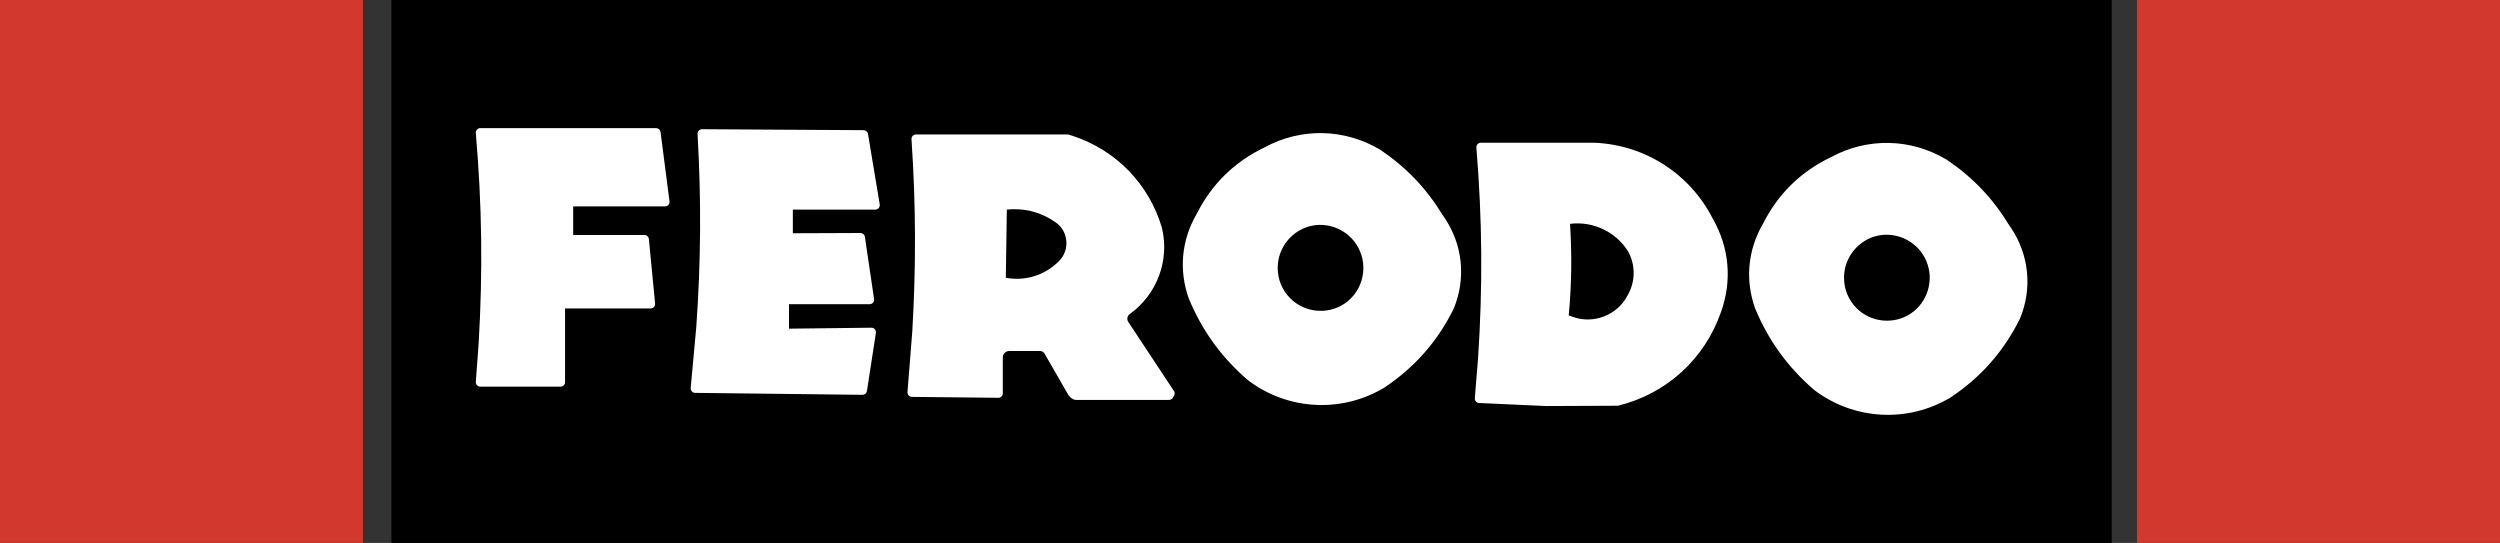 <?xml version="1.0" encoding="UTF-8" standalone="no"?>
<!-- Generator: Adobe Illustrator 14.0.0, SVG Export Plug-In . SVG Version: 6.00 Build 43363)  -->

<svg
   xmlns:dc="http://purl.org/dc/elements/1.1/"
   xmlns:cc="http://creativecommons.org/ns#"
   xmlns:rdf="http://www.w3.org/1999/02/22-rdf-syntax-ns#"
   xmlns:svg="http://www.w3.org/2000/svg"
   xmlns="http://www.w3.org/2000/svg"
   xmlns:sodipodi="http://sodipodi.sourceforge.net/DTD/sodipodi-0.dtd"
   xmlns:inkscape="http://www.inkscape.org/namespaces/inkscape"
   version="1.1"
   id="Layer_1"
   x="0px"
   y="0px"
   width="175.748"
   height="38.168"
   viewBox="0 0 175.748 38.168"
   enable-background="new 0 0 612 792"
   xml:space="preserve"
   sodipodi:docname="ferodo-0062001.svg"
   inkscape:version="0.92.0 r15299"><rect x="0" y="0" width="175.748" height="38.168" fill="#333333" stroke="none"/><defs
     id="defs19" /><sodipodi:namedview
     pagecolor="#ffffff"
     bordercolor="#666666"
     borderopacity="1"
     objecttolerance="10"
     gridtolerance="10"
     guidetolerance="10"
     inkscape:pageopacity="0"
     inkscape:pageshadow="2"
     inkscape:window-width="1920"
     inkscape:window-height="1017"
     id="namedview17"
     showgrid="false"
     fit-margin-top="0"
     fit-margin-left="0"
     fit-margin-right="0"
     fit-margin-bottom="0"
     inkscape:zoom="1.6856283"
     inkscape:cx="119.91918"
     inkscape:cy="82.996298"
     inkscape:window-x="-8"
     inkscape:window-y="-8"
     inkscape:window-maximized="1"
     inkscape:current-layer="Layer_1" /><g
     id="g33"
     transform="translate(-217.504,-370.598)"><polygon
       points="367.732,408.766 367.732,370.598 393.252,370.598 393.252,408.766 "
       id="polygon4"
       style="clip-rule:evenodd;fill:#d2382b;fill-rule:evenodd" /><polygon
       points="217.504,408.766 217.504,370.598 243.022,370.598 243.022,408.766 "
       id="polygon6"
       style="clip-rule:evenodd;fill:#d2382b;fill-rule:evenodd" /><polygon
       points="245.02,408.766 245.02,370.599 365.957,370.599 365.957,408.766 "
       id="polygon10"
       style="clip-rule:evenodd;fill-rule:evenodd" /><path
       d="m 318.926,385.725 c -1.141,-1.875 -2.553,-3.356 -4.371,-4.586 -2.516,-1.515 -5.58,-1.582 -8.16,-0.178 -2.106,1.008 -3.713,2.583 -4.763,4.67 l -0.01,0.019 c -1.068,1.835 -1.26,3.961 -0.538,5.959 0.945,2.259 2.292,4.115 4.147,5.714 2.783,2.117 6.566,2.328 9.568,0.537 2.138,-1.42 3.741,-3.235 4.885,-5.531 l 0.013,-0.03 c 0.879,-2.127 0.641,-4.487 -0.646,-6.395 z m -11.6,3.705 c -0.008,-1.425 1.018,-2.686 2.415,-2.966 1.397,-0.28 2.831,0.487 3.372,1.805 0.559,1.315 0.095,2.878 -1.09,3.675 -1.187,0.797 -2.809,0.638 -3.815,-0.375 -0.575,-0.579 -0.882,-1.323 -0.882,-2.139 z m 51.411,-3.013 c -1.14,-1.875 -2.552,-3.357 -4.37,-4.586 -2.516,-1.516 -5.58,-1.583 -8.16,-0.179 -2.106,1.008 -3.714,2.584 -4.763,4.67 l -0.01,0.018 c -1.068,1.836 -1.261,3.961 -0.539,5.959 0.946,2.259 2.293,4.116 4.148,5.714 2.783,2.117 6.565,2.328 9.567,0.537 2.138,-1.418 3.741,-3.234 4.885,-5.531 l 0.014,-0.03 c 0.879,-2.127 0.64,-4.486 -0.647,-6.395 z m -11.598,3.704 c -0.009,-1.425 1.019,-2.686 2.416,-2.965 1.397,-0.279 2.83,0.488 3.372,1.807 0.558,1.315 0.093,2.877 -1.093,3.674 -1.185,0.797 -2.807,0.637 -3.814,-0.375 -0.576,-0.581 -0.882,-1.325 -0.881,-2.141 z m -15.927,9 0.038,-0.002 c 3.409,-0.836 6.091,-3.279 7.242,-6.596 0.786,-2.189 0.582,-4.513 -0.571,-6.533 -1.618,-3.183 -4.768,-5.207 -8.334,-5.359 h -7.98 c -0.09,0 -0.173,0.036 -0.233,0.102 -0.061,0.066 -0.091,0.151 -0.082,0.241 0.419,5.108 0.454,9.781 0.113,14.895 l -0.223,2.717 c -0.007,0.088 0.021,0.172 0.078,0.236 0.058,0.066 0.137,0.104 0.224,0.107 l 4.718,0.213 z m -3.337,-12.787 c 1.611,-0.197 3.176,0.535 4.057,1.896 0.558,0.976 0.557,2.149 -0.005,3.123 -0.362,0.695 -0.932,1.205 -1.662,1.488 -0.731,0.283 -1.495,0.289 -2.23,0.02 l -0.251,-0.088 c 0.203,-2.207 0.232,-4.227 0.091,-6.439 z m -35.337,11.908 c 0.082,0.168 0.201,0.299 0.36,0.395 0.083,0.053 0.173,0.076 0.271,0.074 h 6.516 c 0.112,0 0.213,-0.057 0.271,-0.152 l 0.081,-0.135 c 0.063,-0.105 0.061,-0.236 -0.007,-0.338 l -3.191,-4.83 c -0.069,-0.089 -0.097,-0.196 -0.081,-0.307 0.015,-0.111 0.072,-0.207 0.163,-0.273 1.922,-1.374 2.816,-3.771 2.264,-6.068 -0.918,-3.083 -3.215,-5.448 -6.269,-6.457 l -0.327,-0.102 h -10.692 c -0.089,0 -0.171,0.035 -0.232,0.1 -0.061,0.065 -0.091,0.149 -0.084,0.238 0.309,4.634 0.326,8.863 0.056,13.499 l -0.338,4.271 c -0.008,0.09 0.021,0.174 0.082,0.24 0.061,0.066 0.141,0.102 0.231,0.102 l 6.066,0.064 c 0.086,0.002 0.165,-0.029 0.227,-0.092 0.061,-0.061 0.094,-0.139 0.094,-0.225 v -2.521 c 10e-4,-0.124 0.048,-0.235 0.137,-0.322 0.088,-0.086 0.202,-0.131 0.325,-0.129 h 2.118 c 0.138,-0.012 0.269,0.052 0.345,0.167 z m -4.255,-12.911 c 1.256,-0.128 2.446,0.189 3.471,0.926 0.422,0.315 0.676,0.777 0.714,1.303 0.038,0.525 -0.146,1.02 -0.518,1.392 -0.985,0.998 -2.36,1.429 -3.738,1.174 z M 279.079,394 c 0.014,-0.094 -0.012,-0.185 -0.074,-0.256 -0.062,-0.071 -0.148,-0.11 -0.243,-0.109 l -5.792,0.068 v -1.719 h 5.667 c 0.093,0 0.179,-0.039 0.24,-0.11 0.061,-0.071 0.087,-0.161 0.073,-0.253 l -0.645,-4.372 c -0.011,-0.078 -0.048,-0.144 -0.107,-0.194 -0.059,-0.051 -0.13,-0.077 -0.208,-0.077 l -4.75,0.018 v -1.664 h 5.795 c 0.095,0 0.181,-0.04 0.242,-0.112 0.061,-0.072 0.086,-0.164 0.071,-0.257 l -0.825,-4.949 c -0.012,-0.075 -0.049,-0.14 -0.107,-0.189 -0.058,-0.049 -0.127,-0.075 -0.204,-0.076 l -11.352,-0.068 c -0.089,0 -0.171,0.034 -0.232,0.099 -0.061,0.065 -0.092,0.148 -0.087,0.237 0.266,4.66 0.238,8.913 -0.089,13.568 l -0.393,4.286 c -0.009,0.09 0.02,0.174 0.08,0.24 0.06,0.068 0.142,0.104 0.232,0.105 l 11.761,0.137 c 0.078,0 0.149,-0.025 0.209,-0.076 0.06,-0.051 0.097,-0.117 0.108,-0.193 z m -28.125,3.441 c -0.007,0.09 0.023,0.174 0.084,0.238 0.061,0.066 0.143,0.102 0.232,0.102 h 5.639 c 0.086,0 0.164,-0.031 0.224,-0.092 0.061,-0.061 0.093,-0.139 0.093,-0.225 v -5.183 h 6.014 c 0.091,0 0.174,-0.037 0.235,-0.104 0.061,-0.067 0.09,-0.153 0.081,-0.244 l -0.436,-4.528 c -0.008,-0.08 -0.043,-0.15 -0.103,-0.204 -0.059,-0.054 -0.132,-0.083 -0.213,-0.083 h -5.006 v -2.011 h 6.457 c 0.092,0 0.177,-0.039 0.238,-0.108 0.061,-0.07 0.088,-0.159 0.076,-0.25 l -0.629,-4.869 c -0.01,-0.078 -0.046,-0.145 -0.105,-0.197 -0.06,-0.052 -0.131,-0.079 -0.209,-0.079 H 251.27 c -0.09,0 -0.173,0.036 -0.234,0.103 -0.061,0.066 -0.09,0.151 -0.083,0.241 0.435,5.075 0.498,9.717 0.198,14.803 z"
       id="path12"
       inkscape:connector-curvature="0"
       style="clip-rule:evenodd;fill:#ffffff;fill-rule:evenodd" /></g></svg>